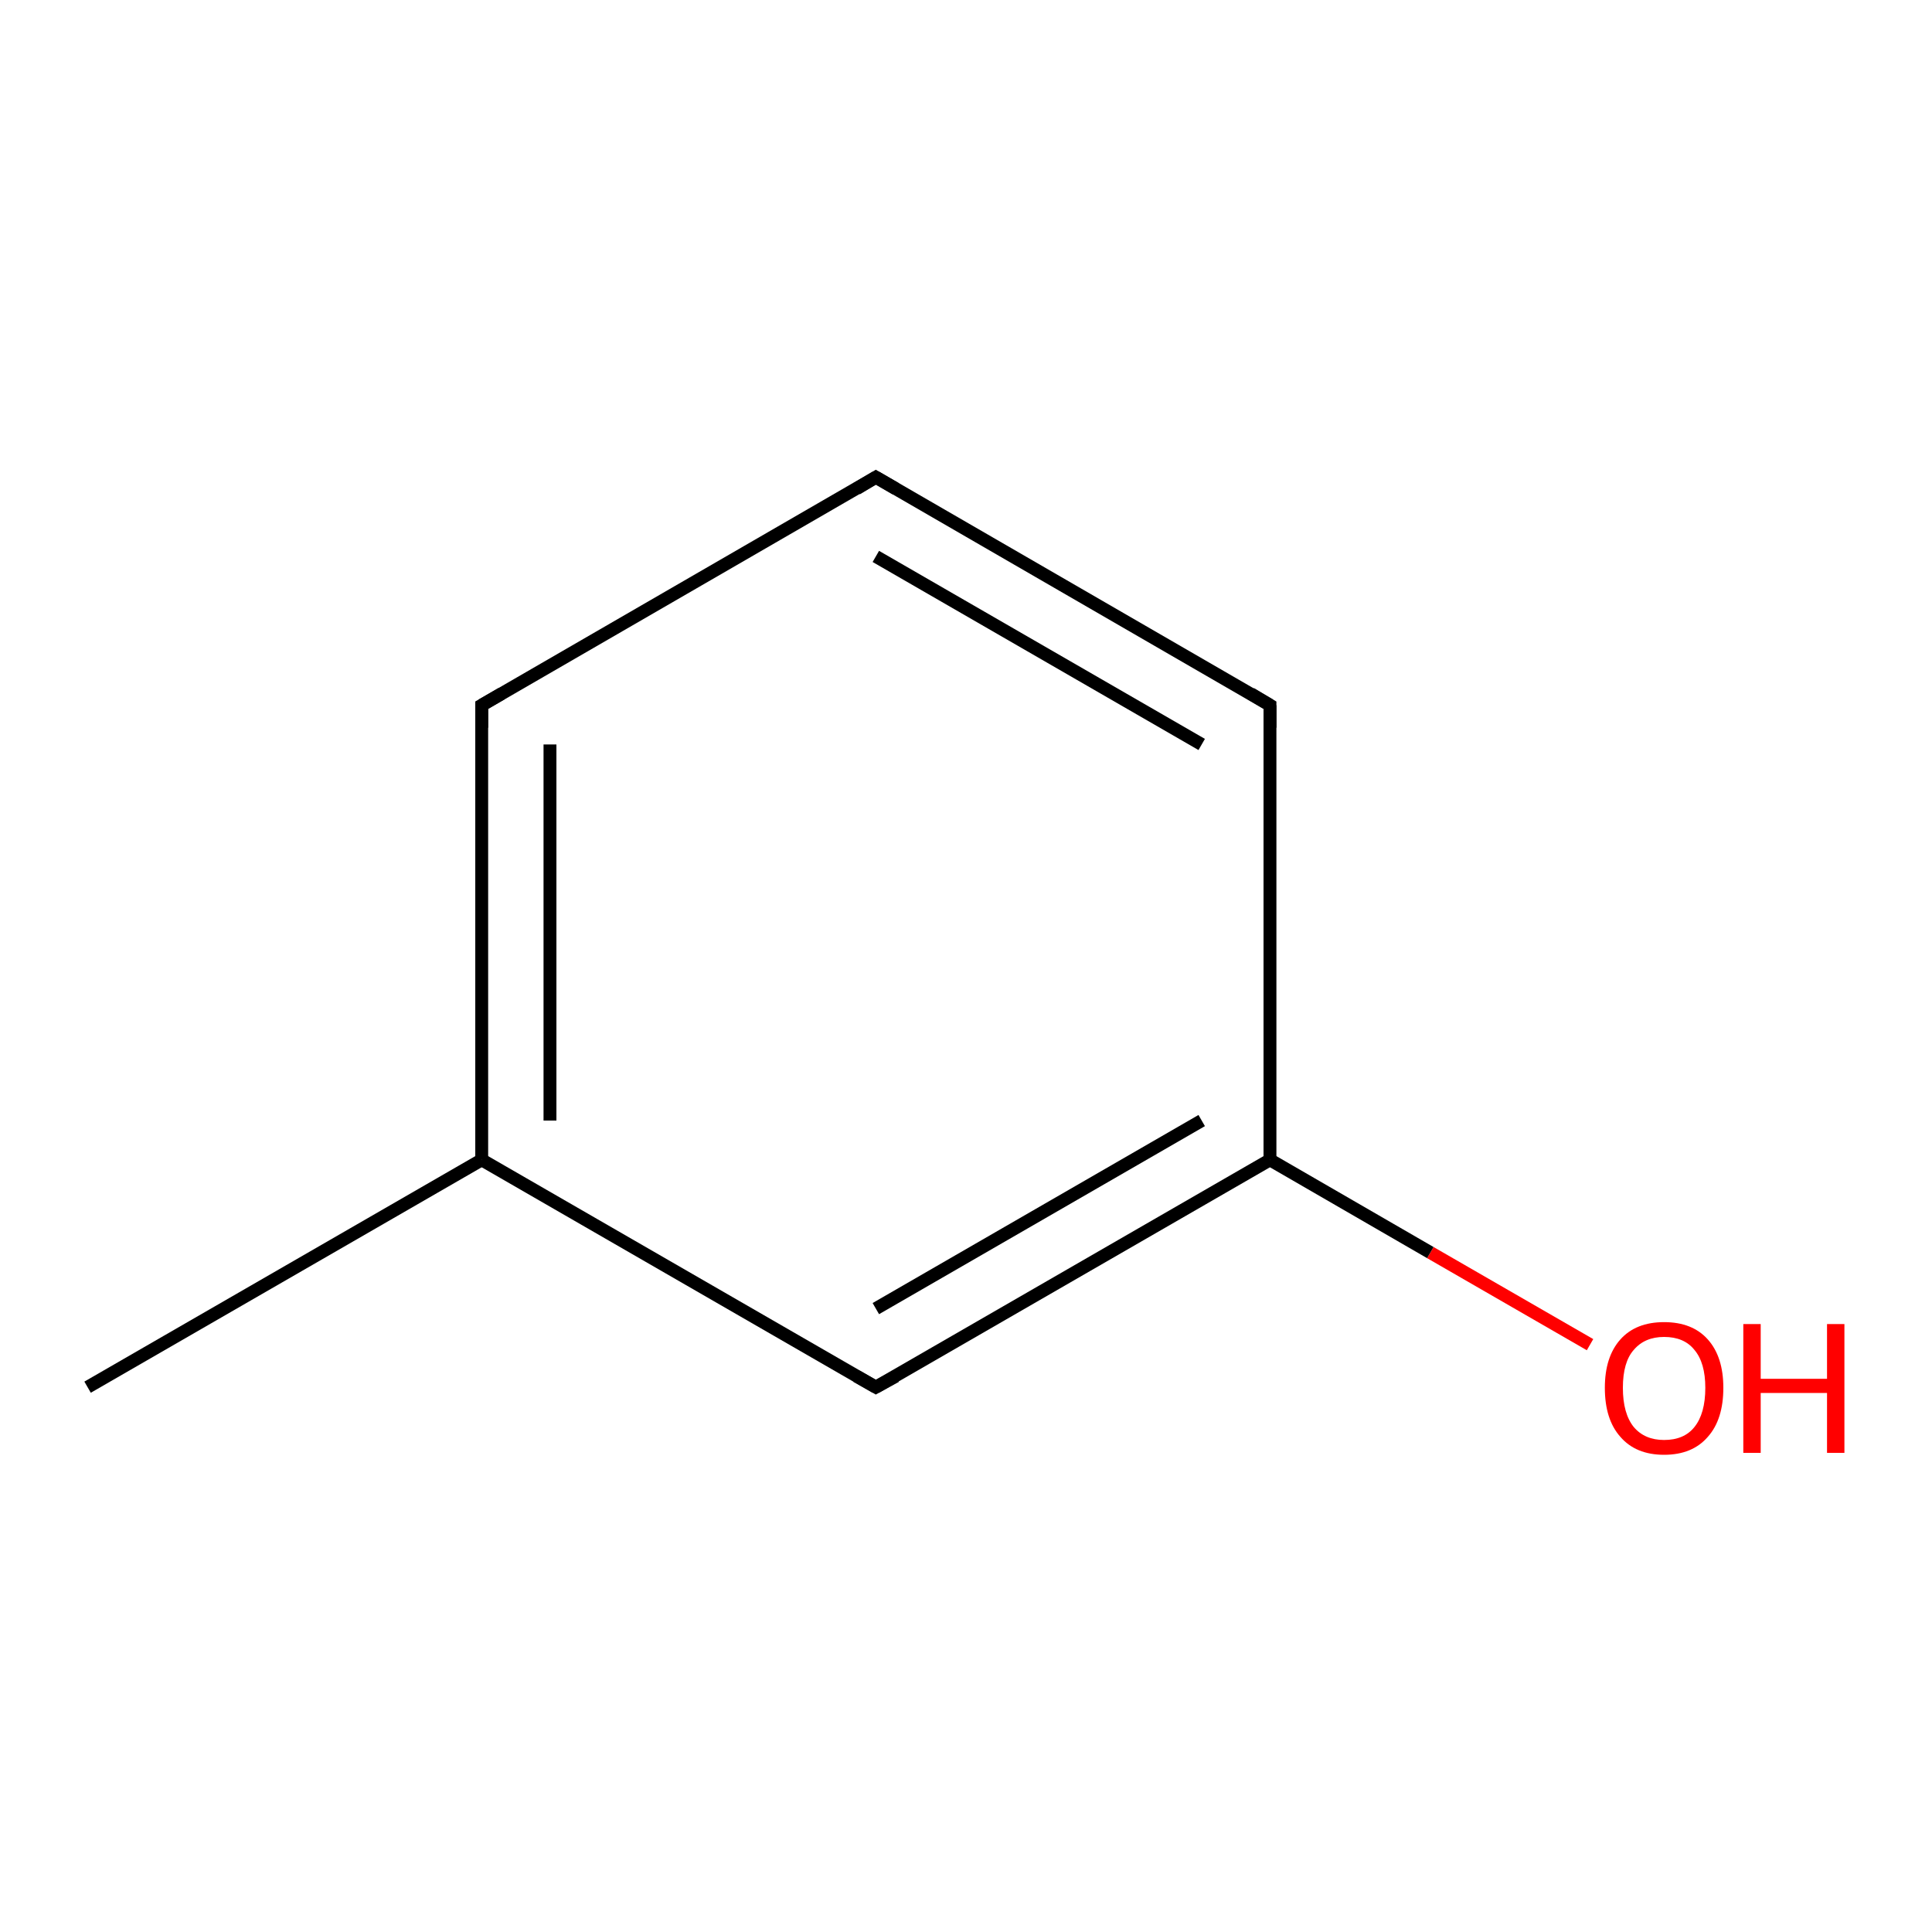 <?xml version='1.0' encoding='iso-8859-1'?>
<svg version='1.1' baseProfile='full'
              xmlns='http://www.w3.org/2000/svg'
                      xmlns:rdkit='http://www.rdkit.org/xml'
                      xmlns:xlink='http://www.w3.org/1999/xlink'
                  xml:space='preserve'
width='300px' height='300px' viewBox='0 0 300 300'>
<!-- END OF HEADER -->
<rect style='opacity:1.0;fill:#FFFFFF;stroke:none' width='300.0' height='300.0' x='0.0' y='0.0'> </rect>
<path class='bond-0 atom-0 atom-1' d='M 246.9,208.8 L 222.1,194.5' style='fill:none;fill-rule:evenodd;stroke:#FF0000;stroke-width:2.0px;stroke-linecap:butt;stroke-linejoin:miter;stroke-opacity:1' />
<path class='bond-0 atom-0 atom-1' d='M 222.1,194.5 L 197.2,180.1' style='fill:none;fill-rule:evenodd;stroke:#000000;stroke-width:2.0px;stroke-linecap:butt;stroke-linejoin:miter;stroke-opacity:1' />
<path class='bond-1 atom-1 atom-2' d='M 197.2,180.1 L 136.0,215.4' style='fill:none;fill-rule:evenodd;stroke:#000000;stroke-width:2.0px;stroke-linecap:butt;stroke-linejoin:miter;stroke-opacity:1' />
<path class='bond-1 atom-1 atom-2' d='M 186.6,174.0 L 136.0,203.2' style='fill:none;fill-rule:evenodd;stroke:#000000;stroke-width:2.0px;stroke-linecap:butt;stroke-linejoin:miter;stroke-opacity:1' />
<path class='bond-2 atom-2 atom-3' d='M 136.0,215.4 L 74.8,180.1' style='fill:none;fill-rule:evenodd;stroke:#000000;stroke-width:2.0px;stroke-linecap:butt;stroke-linejoin:miter;stroke-opacity:1' />
<path class='bond-3 atom-3 atom-4' d='M 74.8,180.1 L 74.8,109.5' style='fill:none;fill-rule:evenodd;stroke:#000000;stroke-width:2.0px;stroke-linecap:butt;stroke-linejoin:miter;stroke-opacity:1' />
<path class='bond-3 atom-3 atom-4' d='M 85.4,174.0 L 85.4,115.6' style='fill:none;fill-rule:evenodd;stroke:#000000;stroke-width:2.0px;stroke-linecap:butt;stroke-linejoin:miter;stroke-opacity:1' />
<path class='bond-4 atom-4 atom-5' d='M 74.8,109.5 L 136.0,74.1' style='fill:none;fill-rule:evenodd;stroke:#000000;stroke-width:2.0px;stroke-linecap:butt;stroke-linejoin:miter;stroke-opacity:1' />
<path class='bond-5 atom-5 atom-6' d='M 136.0,74.1 L 197.2,109.5' style='fill:none;fill-rule:evenodd;stroke:#000000;stroke-width:2.0px;stroke-linecap:butt;stroke-linejoin:miter;stroke-opacity:1' />
<path class='bond-5 atom-5 atom-6' d='M 136.0,86.4 L 186.6,115.6' style='fill:none;fill-rule:evenodd;stroke:#000000;stroke-width:2.0px;stroke-linecap:butt;stroke-linejoin:miter;stroke-opacity:1' />
<path class='bond-6 atom-3 atom-7' d='M 74.8,180.1 L 13.6,215.4' style='fill:none;fill-rule:evenodd;stroke:#000000;stroke-width:2.0px;stroke-linecap:butt;stroke-linejoin:miter;stroke-opacity:1' />
<path class='bond-7 atom-6 atom-1' d='M 197.2,109.5 L 197.2,180.1' style='fill:none;fill-rule:evenodd;stroke:#000000;stroke-width:2.0px;stroke-linecap:butt;stroke-linejoin:miter;stroke-opacity:1' />
<path d='M 139.1,213.7 L 136.0,215.4 L 133.0,213.7' style='fill:none;stroke:#000000;stroke-width:2.0px;stroke-linecap:butt;stroke-linejoin:miter;stroke-opacity:1;' />
<path d='M 74.8,113.0 L 74.8,109.5 L 77.9,107.7' style='fill:none;stroke:#000000;stroke-width:2.0px;stroke-linecap:butt;stroke-linejoin:miter;stroke-opacity:1;' />
<path d='M 133.0,75.9 L 136.0,74.1 L 139.1,75.9' style='fill:none;stroke:#000000;stroke-width:2.0px;stroke-linecap:butt;stroke-linejoin:miter;stroke-opacity:1;' />
<path d='M 194.2,107.7 L 197.2,109.5 L 197.2,113.0' style='fill:none;stroke:#000000;stroke-width:2.0px;stroke-linecap:butt;stroke-linejoin:miter;stroke-opacity:1;' />
<path class='atom-0' d='M 249.2 215.5
Q 249.2 210.7, 251.6 208.0
Q 254.0 205.3, 258.4 205.3
Q 262.8 205.3, 265.2 208.0
Q 267.6 210.7, 267.6 215.5
Q 267.6 220.4, 265.2 223.1
Q 262.8 225.9, 258.4 225.9
Q 254.0 225.9, 251.6 223.1
Q 249.2 220.4, 249.2 215.5
M 258.4 223.6
Q 261.5 223.6, 263.1 221.6
Q 264.8 219.5, 264.8 215.5
Q 264.8 211.6, 263.1 209.6
Q 261.5 207.6, 258.4 207.6
Q 255.4 207.6, 253.7 209.6
Q 252.0 211.5, 252.0 215.5
Q 252.0 219.5, 253.7 221.6
Q 255.4 223.6, 258.4 223.6
' fill='#FF0000'/>
<path class='atom-0' d='M 270.7 205.6
L 273.4 205.6
L 273.4 214.1
L 283.7 214.1
L 283.7 205.6
L 286.4 205.6
L 286.4 225.6
L 283.7 225.6
L 283.7 216.3
L 273.4 216.3
L 273.4 225.6
L 270.7 225.6
L 270.7 205.6
' fill='#FF0000'/>
</svg>

